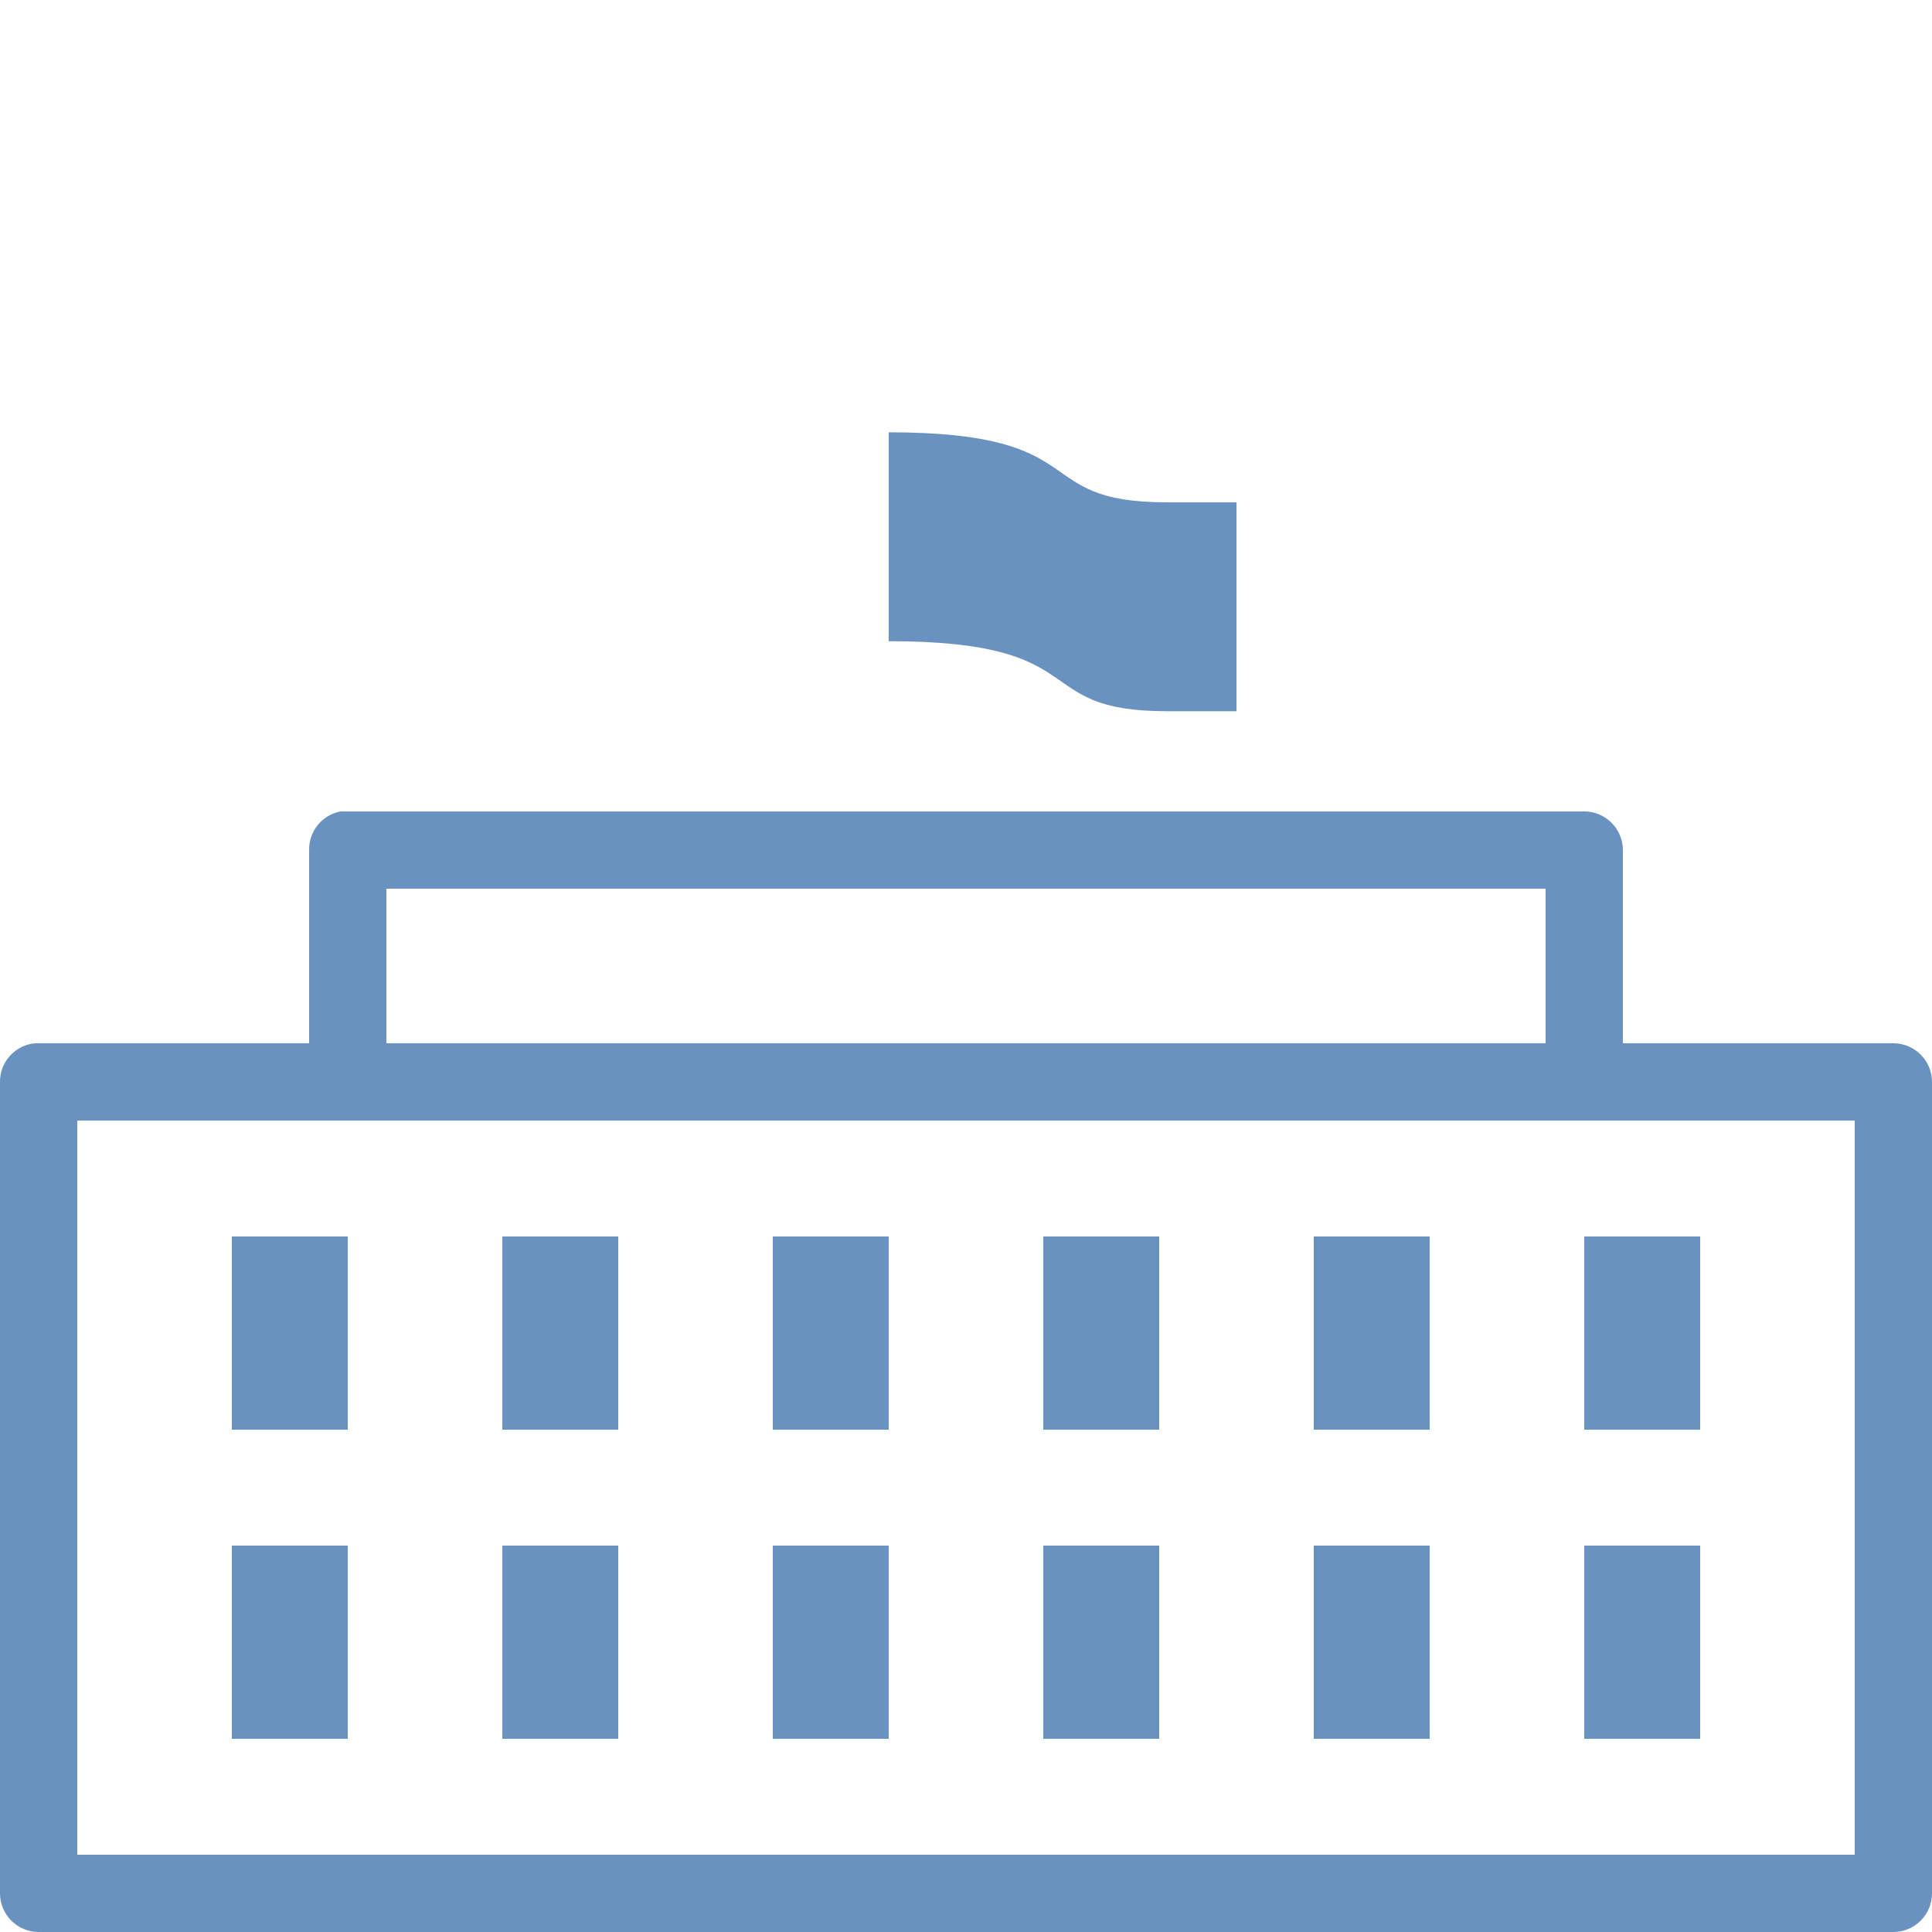 <!DOCTYPE svg PUBLIC "-//W3C//DTD SVG 1.1//EN" "http://www.w3.org/Graphics/SVG/1.1/DTD/svg11.dtd">
<!-- Uploaded to: SVG Repo, www.svgrepo.com, Transformed by: SVG Repo Mixer Tools -->
<svg fill="#6a92c1" width="256px" height="256px" viewBox="0 0 50 50" xmlns="http://www.w3.org/2000/svg" xmlns:xlink="http://www.w3.org/1999/xlink">
<g id="SVGRepo_bgCarrier" stroke-width="0"/>
<g id="SVGRepo_tracerCarrier" stroke-linecap="round" stroke-linejoin="round"/>
<g id="SVGRepo_iconCarrier">
<path d="M23 11.188L23 16.594C28.398 16.594 26.586 18.406 30.188 18.406L32 18.406L32 13L30.188 13C26.586 13 28.398 11.188 23 11.188 Z M 8.812 21C8.336 21.09 7.992 21.512 8 22L8 27L1 27C0.969 27 0.938 27 0.906 27C0.391 27.047 -0.004 27.48 0 28L0 49C0 49.551 0.449 50 1 50L49 50C49.551 50 50 49.551 50 49L50 28C50 27.449 49.551 27 49 27L42 27L42 22C42 21.449 41.551 21 41 21L9 21C8.969 21 8.938 21 8.906 21C8.875 21 8.844 21 8.812 21 Z M 10 23L40 23L40 27L10 27 Z M 2 29L48 29L48 48L2 48 Z M 6 32L6 37L9 37L9 32 Z M 13 32L13 37L16 37L16 32 Z M 20 32L20 37L23 37L23 32 Z M 27 32L27 37L30 37L30 32 Z M 34 32L34 37L37 37L37 32 Z M 41 32L41 37L44 37L44 32 Z M 6 40L6 45L9 45L9 40 Z M 13 40L13 45L16 45L16 40 Z M 20 40L20 45L23 45L23 40 Z M 27 40L27 45L30 45L30 40 Z M 34 40L34 45L37 45L37 40 Z M 41 40L41 45L44 45L44 40Z"/>
</g>
</svg>